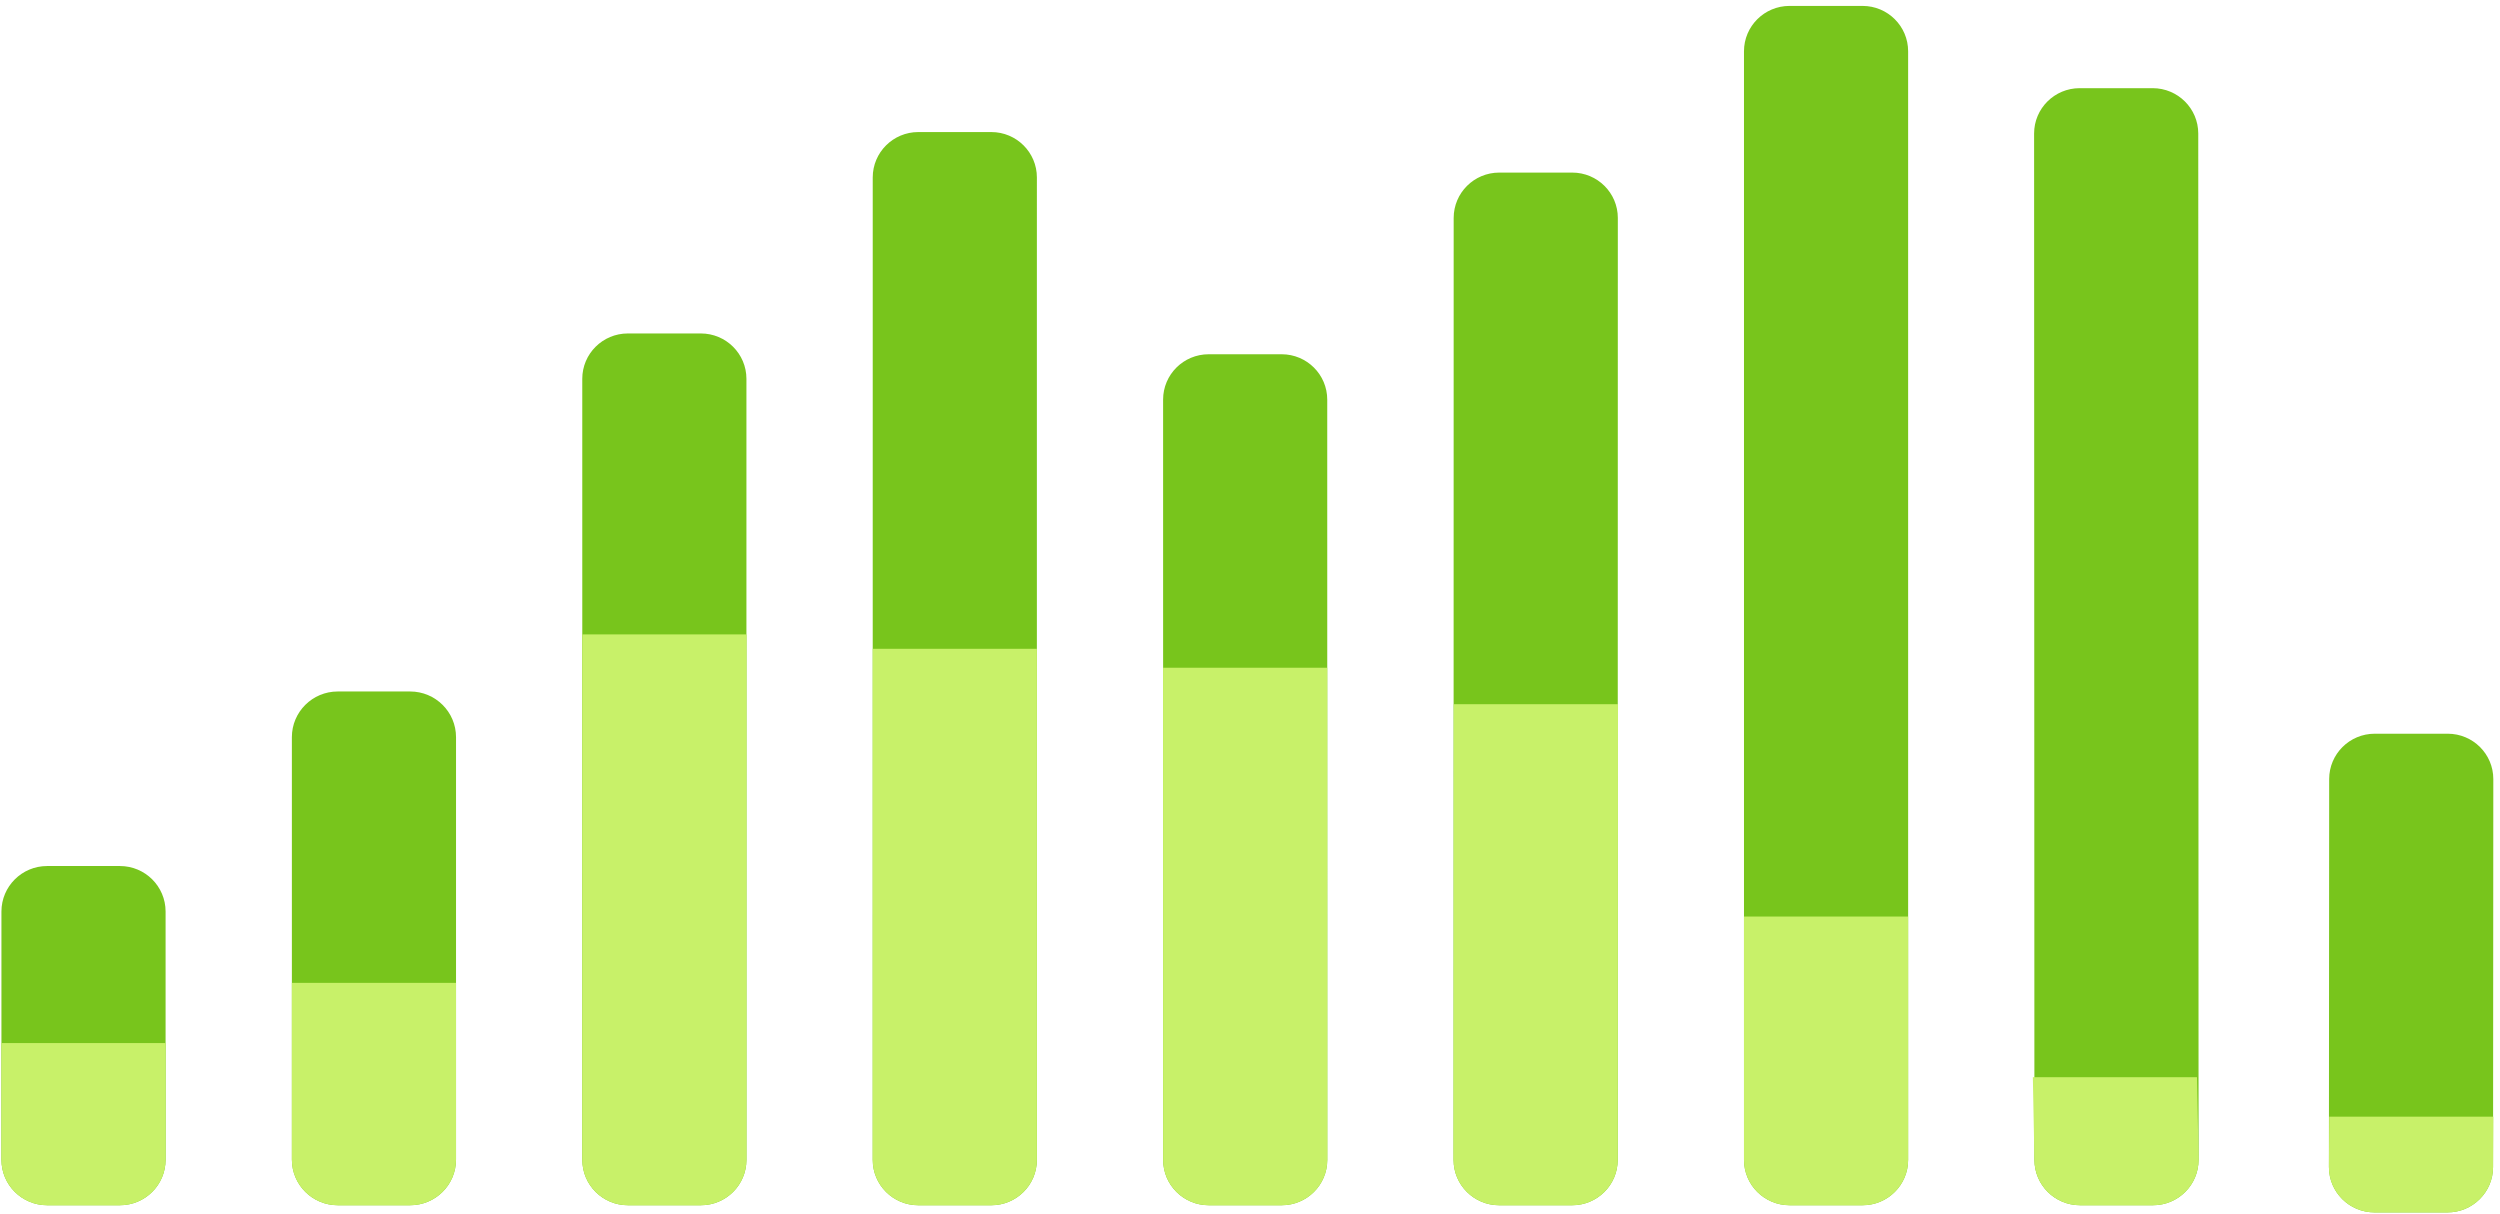 <svg width="175" height="85" viewBox="0 0 175 85" fill="none" xmlns="http://www.w3.org/2000/svg">
<path fill-rule="evenodd" clip-rule="evenodd" d="M130.378 0.414H125.269C123.507 0.414 122.079 1.836 122.079 3.59L122.079 81.191C122.079 82.945 123.507 84.367 125.269 84.367H130.379C132.141 84.367 133.57 82.945 133.57 81.191L133.569 3.59C133.569 1.836 132.141 0.414 130.378 0.414ZM64.282 9.244H69.391C71.153 9.244 72.582 10.667 72.582 12.421L72.581 81.192C72.581 82.946 71.152 84.368 69.39 84.368H64.281C62.518 84.368 61.09 82.946 61.09 81.192L61.091 12.421C61.091 10.667 62.52 9.244 64.282 9.244ZM49.059 23.342H43.95C42.188 23.342 40.759 24.764 40.759 26.518L40.761 81.191C40.761 82.945 42.189 84.367 43.951 84.367H49.06C50.823 84.367 52.251 82.945 52.251 81.191L52.25 26.518C52.25 24.764 50.821 23.342 49.059 23.342ZM23.643 48.404H28.71C30.484 48.404 31.922 49.836 31.922 51.601L31.922 81.17C31.922 82.936 30.484 84.367 28.71 84.367H23.643C21.869 84.367 20.431 82.936 20.431 81.17L20.431 51.601C20.431 49.836 21.869 48.404 23.643 48.404ZM0.1 81.183L0.101 63.807C0.101 62.048 1.533 60.622 3.3 60.622H8.392C10.159 60.622 11.591 62.048 11.591 63.807L11.591 81.183C11.591 82.941 10.159 84.367 8.392 84.367H3.3C1.533 84.367 0.1 82.941 0.1 81.183ZM89.716 24.798H84.607C82.845 24.798 81.417 26.22 81.417 27.974L81.419 81.191C81.419 82.945 82.848 84.367 84.61 84.367H89.719C91.481 84.367 92.91 82.945 92.91 81.191L92.907 27.974C92.907 26.22 91.479 24.798 89.716 24.798ZM104.948 12.081H110.057C111.819 12.081 113.248 13.503 113.248 15.257L113.24 81.192C113.24 82.946 111.811 84.368 110.049 84.368H104.94C103.178 84.368 101.749 82.946 101.749 81.192L101.757 15.257C101.757 13.503 103.185 12.081 104.948 12.081ZM145.578 6.172H150.687C152.449 6.172 153.878 7.594 153.878 9.348L153.9 81.191C153.9 82.945 152.471 84.367 150.709 84.367H145.599C143.837 84.367 142.409 82.945 142.409 81.191L142.387 9.348C142.387 7.594 143.815 6.172 145.578 6.172ZM171.341 51.36H166.232C164.47 51.36 163.042 52.782 163.042 54.535L163.024 81.692C163.024 83.446 164.452 84.868 166.215 84.868H171.324C173.086 84.868 174.515 83.446 174.515 81.692L174.532 54.535C174.532 52.782 173.104 51.36 171.341 51.36Z" fill="#78C51C"/>
<path fill-rule="evenodd" clip-rule="evenodd" d="M52.255 44.409H40.764L40.761 81.191C40.761 82.945 42.189 84.367 43.951 84.367H49.061C50.823 84.367 52.251 82.945 52.251 81.191L52.255 44.409ZM20.431 68.8H31.922L31.922 81.17C31.922 82.936 30.484 84.367 28.71 84.367H23.643C21.869 84.367 20.431 82.936 20.431 81.17L20.431 68.8ZM0.102 73.013H11.592L11.591 81.183C11.591 82.942 10.159 84.368 8.392 84.368H3.3C1.533 84.368 0.1 82.942 0.1 81.183L0.102 73.013ZM61.094 45.414H72.584L72.581 81.191C72.581 82.945 71.152 84.367 69.39 84.367H64.281C62.519 84.367 61.09 82.945 61.09 81.191L61.094 45.414ZM92.904 46.743H81.413L81.42 81.191C81.42 82.945 82.849 84.367 84.611 84.367H89.72C91.482 84.367 92.911 82.945 92.911 81.191L92.904 46.743ZM101.77 49.296H113.261L113.24 81.191C113.24 82.945 111.811 84.367 110.05 84.367H104.94C103.178 84.367 101.749 82.945 101.749 81.191L101.77 49.296ZM133.568 64.159H122.077L122.079 81.191C122.079 82.945 123.507 84.367 125.269 84.367H130.379C132.141 84.367 133.569 82.945 133.569 81.191L133.568 64.159ZM142.299 75.404H153.79L153.9 81.191C153.9 82.945 152.472 84.367 150.71 84.367H145.6C143.838 84.367 142.41 82.945 142.41 81.191L142.299 75.404ZM174.535 78.165H163.045L163.024 81.693C163.024 83.446 164.453 84.868 166.215 84.868H171.324C173.086 84.868 174.515 83.446 174.515 81.693L174.535 78.165Z" fill="#C8F169"/>
</svg>
